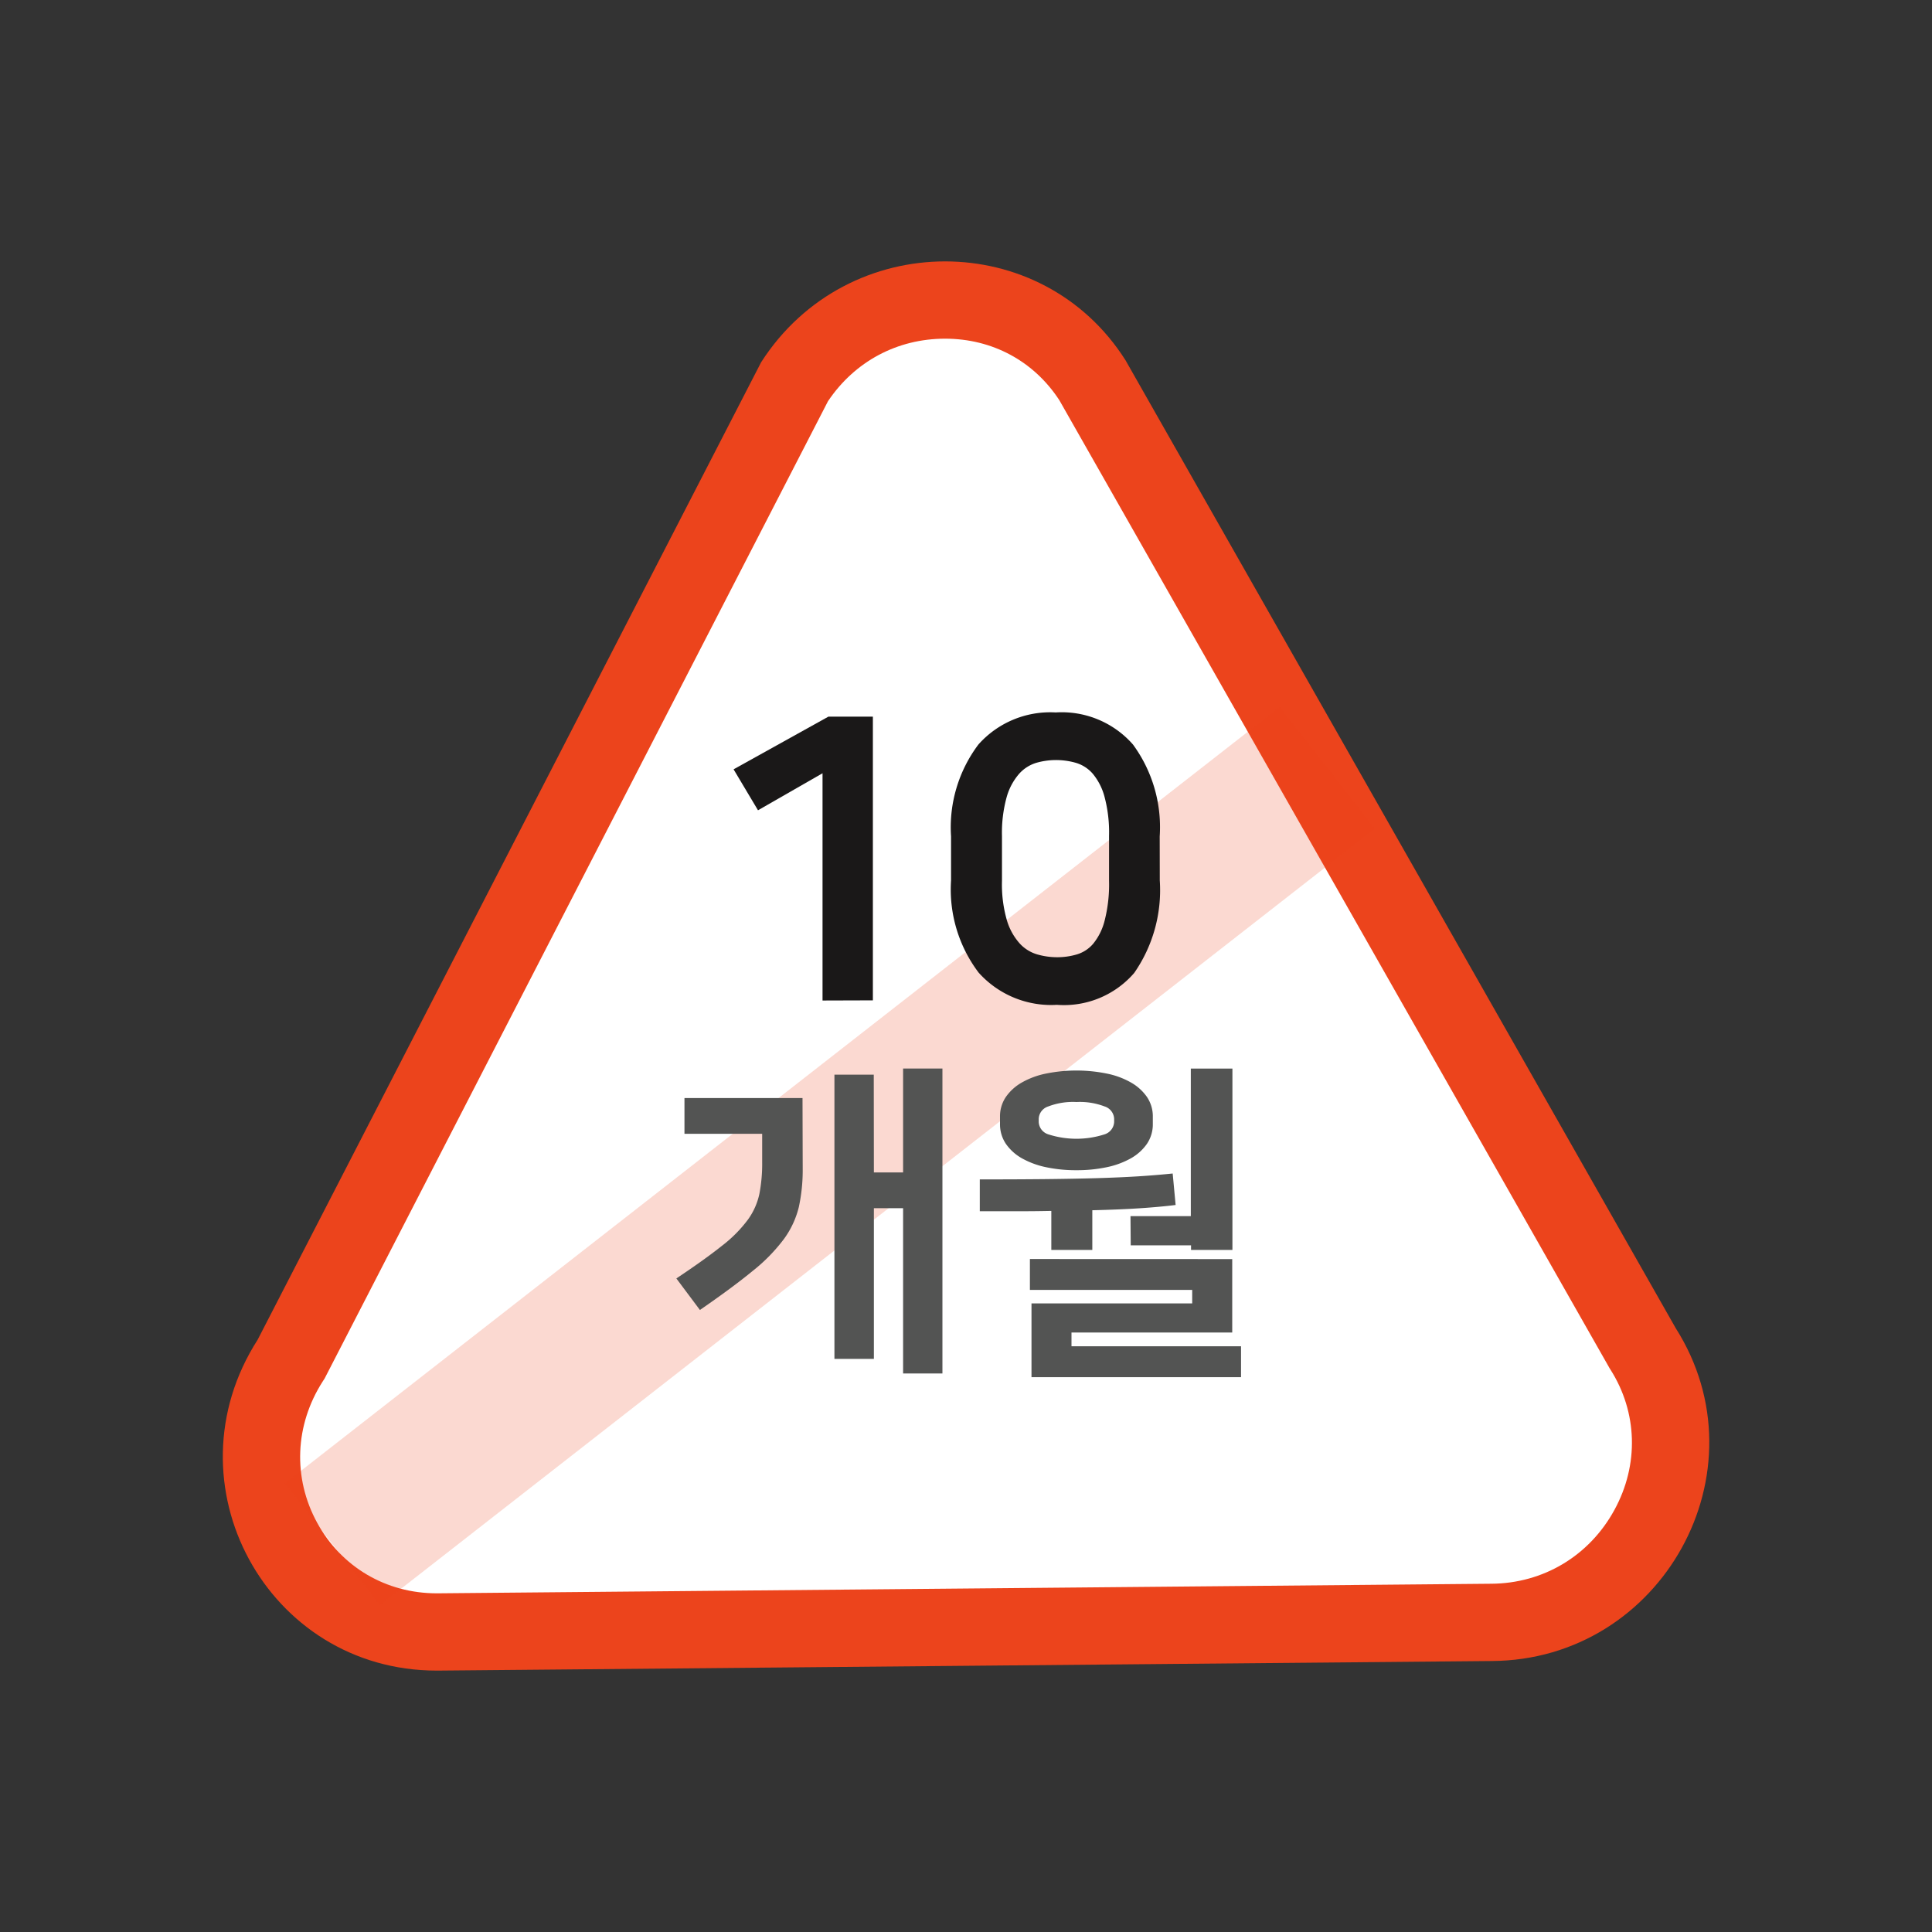 <svg xmlns="http://www.w3.org/2000/svg" width="50" height="50" viewBox="0 0 50 50">
  <rect x="0" y="0" width="50" height="50" fill="#333333" stroke="none"/>
  <g id="그룹_2307" data-name="그룹 2307" transform="translate(-641.105 -883.988)">
    <g id="그룹_2306" data-name="그룹 2306" transform="translate(646.871 890.753)">
      <g id="패스_2079" data-name="패스 2079" transform="translate(-646.871 -890.753)" fill="#fff" stroke-miterlimit="10">
        <path d="M 652.407 926.223 C 650.724 926.223 649.239 925.346 648.436 923.877 C 647.623 922.391 647.69 920.643 648.615 919.2 L 648.64 919.16 L 648.662 919.118 L 661.669 893.865 C 662.536 892.542 663.988 891.753 665.564 891.753 C 667.119 891.753 668.542 892.528 669.376 893.827 L 683.603 918.854 L 683.615 918.875 L 683.628 918.896 C 684.528 920.314 684.579 922.051 683.765 923.542 C 682.938 925.056 681.421 925.965 679.704 925.975 L 652.431 926.223 L 652.407 926.223 Z" stroke="none"/>
        <path d="M 652.407 925.223 L 652.427 925.223 L 679.692 924.975 L 679.695 924.975 L 679.699 924.975 C 681.046 924.967 682.238 924.253 682.887 923.063 C 683.525 921.896 683.486 920.538 682.783 919.432 L 682.757 919.391 L 682.733 919.348 L 668.521 894.346 C 667.861 893.333 666.786 892.753 665.564 892.753 C 664.325 892.753 663.225 893.342 662.533 894.372 L 649.551 919.576 L 649.508 919.66 L 649.457 919.739 C 648.732 920.87 648.679 922.237 649.313 923.397 C 649.938 924.541 651.095 925.223 652.407 925.223 M 652.407 927.223 C 648.014 927.223 645.387 922.383 647.773 918.66 L 660.803 893.363 C 661.918 891.625 663.745 890.753 665.564 890.753 C 667.361 890.753 669.15 891.604 670.233 893.311 L 684.472 918.36 C 686.824 922.066 684.124 926.95 679.71 926.975 L 652.44 927.223 C 652.429 927.223 652.418 927.223 652.407 927.223 Z" stroke="none" fill="#ec441c"/>
      </g>
      <line id="선_384" data-name="선 384" y1="20.098" x2="25.75" transform="translate(2.838 13.102)" fill="#fff" stroke="#ec441c" stroke-miterlimit="10" stroke-width="4" opacity="0.2"/>
      <g id="그룹_2303" data-name="그룹 2303" transform="translate(13.219 11.673)">
        <path id="패스_2080" data-name="패스 2080" d="M662.392,909.881V904l-1.67.958-.632-1.06,2.455-1.364h1.15v7.343Z" transform="translate(-660.09 -902.426)" fill="#1a1818"/>
        <path id="패스_2081" data-name="패스 2081" d="M671.12,906.774a3.754,3.754,0,0,1-.662,2.394,2.4,2.4,0,0,1-2,.825,2.518,2.518,0,0,1-2.027-.835,3.568,3.568,0,0,1-.713-2.384v-1.14a3.565,3.565,0,0,1,.708-2.378,2.484,2.484,0,0,1,2-.83,2.451,2.451,0,0,1,2,.83,3.617,3.617,0,0,1,.692,2.378Zm-1.313-1.15a3.582,3.582,0,0,0-.118-1.019,1.555,1.555,0,0,0-.305-.595.927.927,0,0,0-.439-.281,1.88,1.88,0,0,0-.513-.071,1.855,1.855,0,0,0-.505.071.975.975,0,0,0-.448.286,1.555,1.555,0,0,0-.321.6,3.458,3.458,0,0,0-.122,1.009v1.161a3.342,3.342,0,0,0,.127,1.019,1.561,1.561,0,0,0,.331.6.99.99,0,0,0,.458.285,1.87,1.87,0,0,0,.51.072,1.785,1.785,0,0,0,.509-.072.886.886,0,0,0,.428-.28,1.541,1.541,0,0,0,.295-.6,3.788,3.788,0,0,0,.113-1.028Z" transform="translate(-660.09 -902.426)" fill="#1a1818"/>
      </g>
      <g id="그룹_2305" data-name="그룹 2305" transform="translate(11.741 20.89)">
        <g id="그룹_2304" data-name="그룹 2304">
          <path id="패스_2082" data-name="패스 2082" d="M661.879,914.231a4.551,4.551,0,0,1-.1.994,2.347,2.347,0,0,1-.382.823,4.48,4.48,0,0,1-.807.827q-.521.429-1.371,1.015l-.61-.816q.738-.492,1.18-.845a3.455,3.455,0,0,0,.669-.673,1.766,1.766,0,0,0,.3-.671,4.124,4.124,0,0,0,.072-.823v-.731h-2.011v-.925h3.055Zm1.842.1h.756v-2.69h1.018v7.893h-1.018v-4.278h-.756v3.9H662.7V911.8h1.018Z" transform="translate(-658.612 -911.643)" fill="#535453"/>
          <path id="패스_2083" data-name="패스 2083" d="M666.462,914.511q.977,0,1.719-.008t1.333-.025q.59-.018,1.057-.047c.31-.02.605-.044.883-.073l.076.815c-.272.034-.581.062-.93.085s-.757.04-1.226.051v1.027h-1.061v-1.01c-.277.006-.569.009-.874.009h-.977Zm2.5-.238a3.737,3.737,0,0,1-.776-.076,2.182,2.182,0,0,1-.628-.229,1.249,1.249,0,0,1-.421-.378.9.9,0,0,1-.152-.513v-.187a.893.893,0,0,1,.152-.513,1.249,1.249,0,0,1,.421-.378,2.094,2.094,0,0,1,.628-.229,3.952,3.952,0,0,1,1.553,0,2.094,2.094,0,0,1,.628.229,1.257,1.257,0,0,1,.421.378.893.893,0,0,1,.152.513v.187a.9.9,0,0,1-.152.513,1.258,1.258,0,0,1-.421.378,2.182,2.182,0,0,1-.628.229A3.746,3.746,0,0,1,668.966,914.273Zm4.033,2.3v1.9h-4.16v.356h4.388v.8H667.8V917.72h4.159v-.349h-4.2v-.8Zm-4.033-4.065a1.785,1.785,0,0,0-.729.115.351.351,0,0,0-.246.318v.084a.352.352,0,0,0,.246.319,2.375,2.375,0,0,0,1.46,0,.353.353,0,0,0,.246-.319v-.084a.352.352,0,0,0-.246-.318A1.8,1.8,0,0,0,668.966,912.508Zm1.4,2.954h1.561v-3.819H673v4.693h-1.071v-.119h-1.561Z" transform="translate(-658.612 -911.643)" fill="#535453"/>
        </g>
      </g>
    </g>
    <rect id="사각형_2678" data-name="사각형 2678" width="50" height="50" transform="translate(641.106 883.988)" fill="none"/>
  </g>
</svg>
